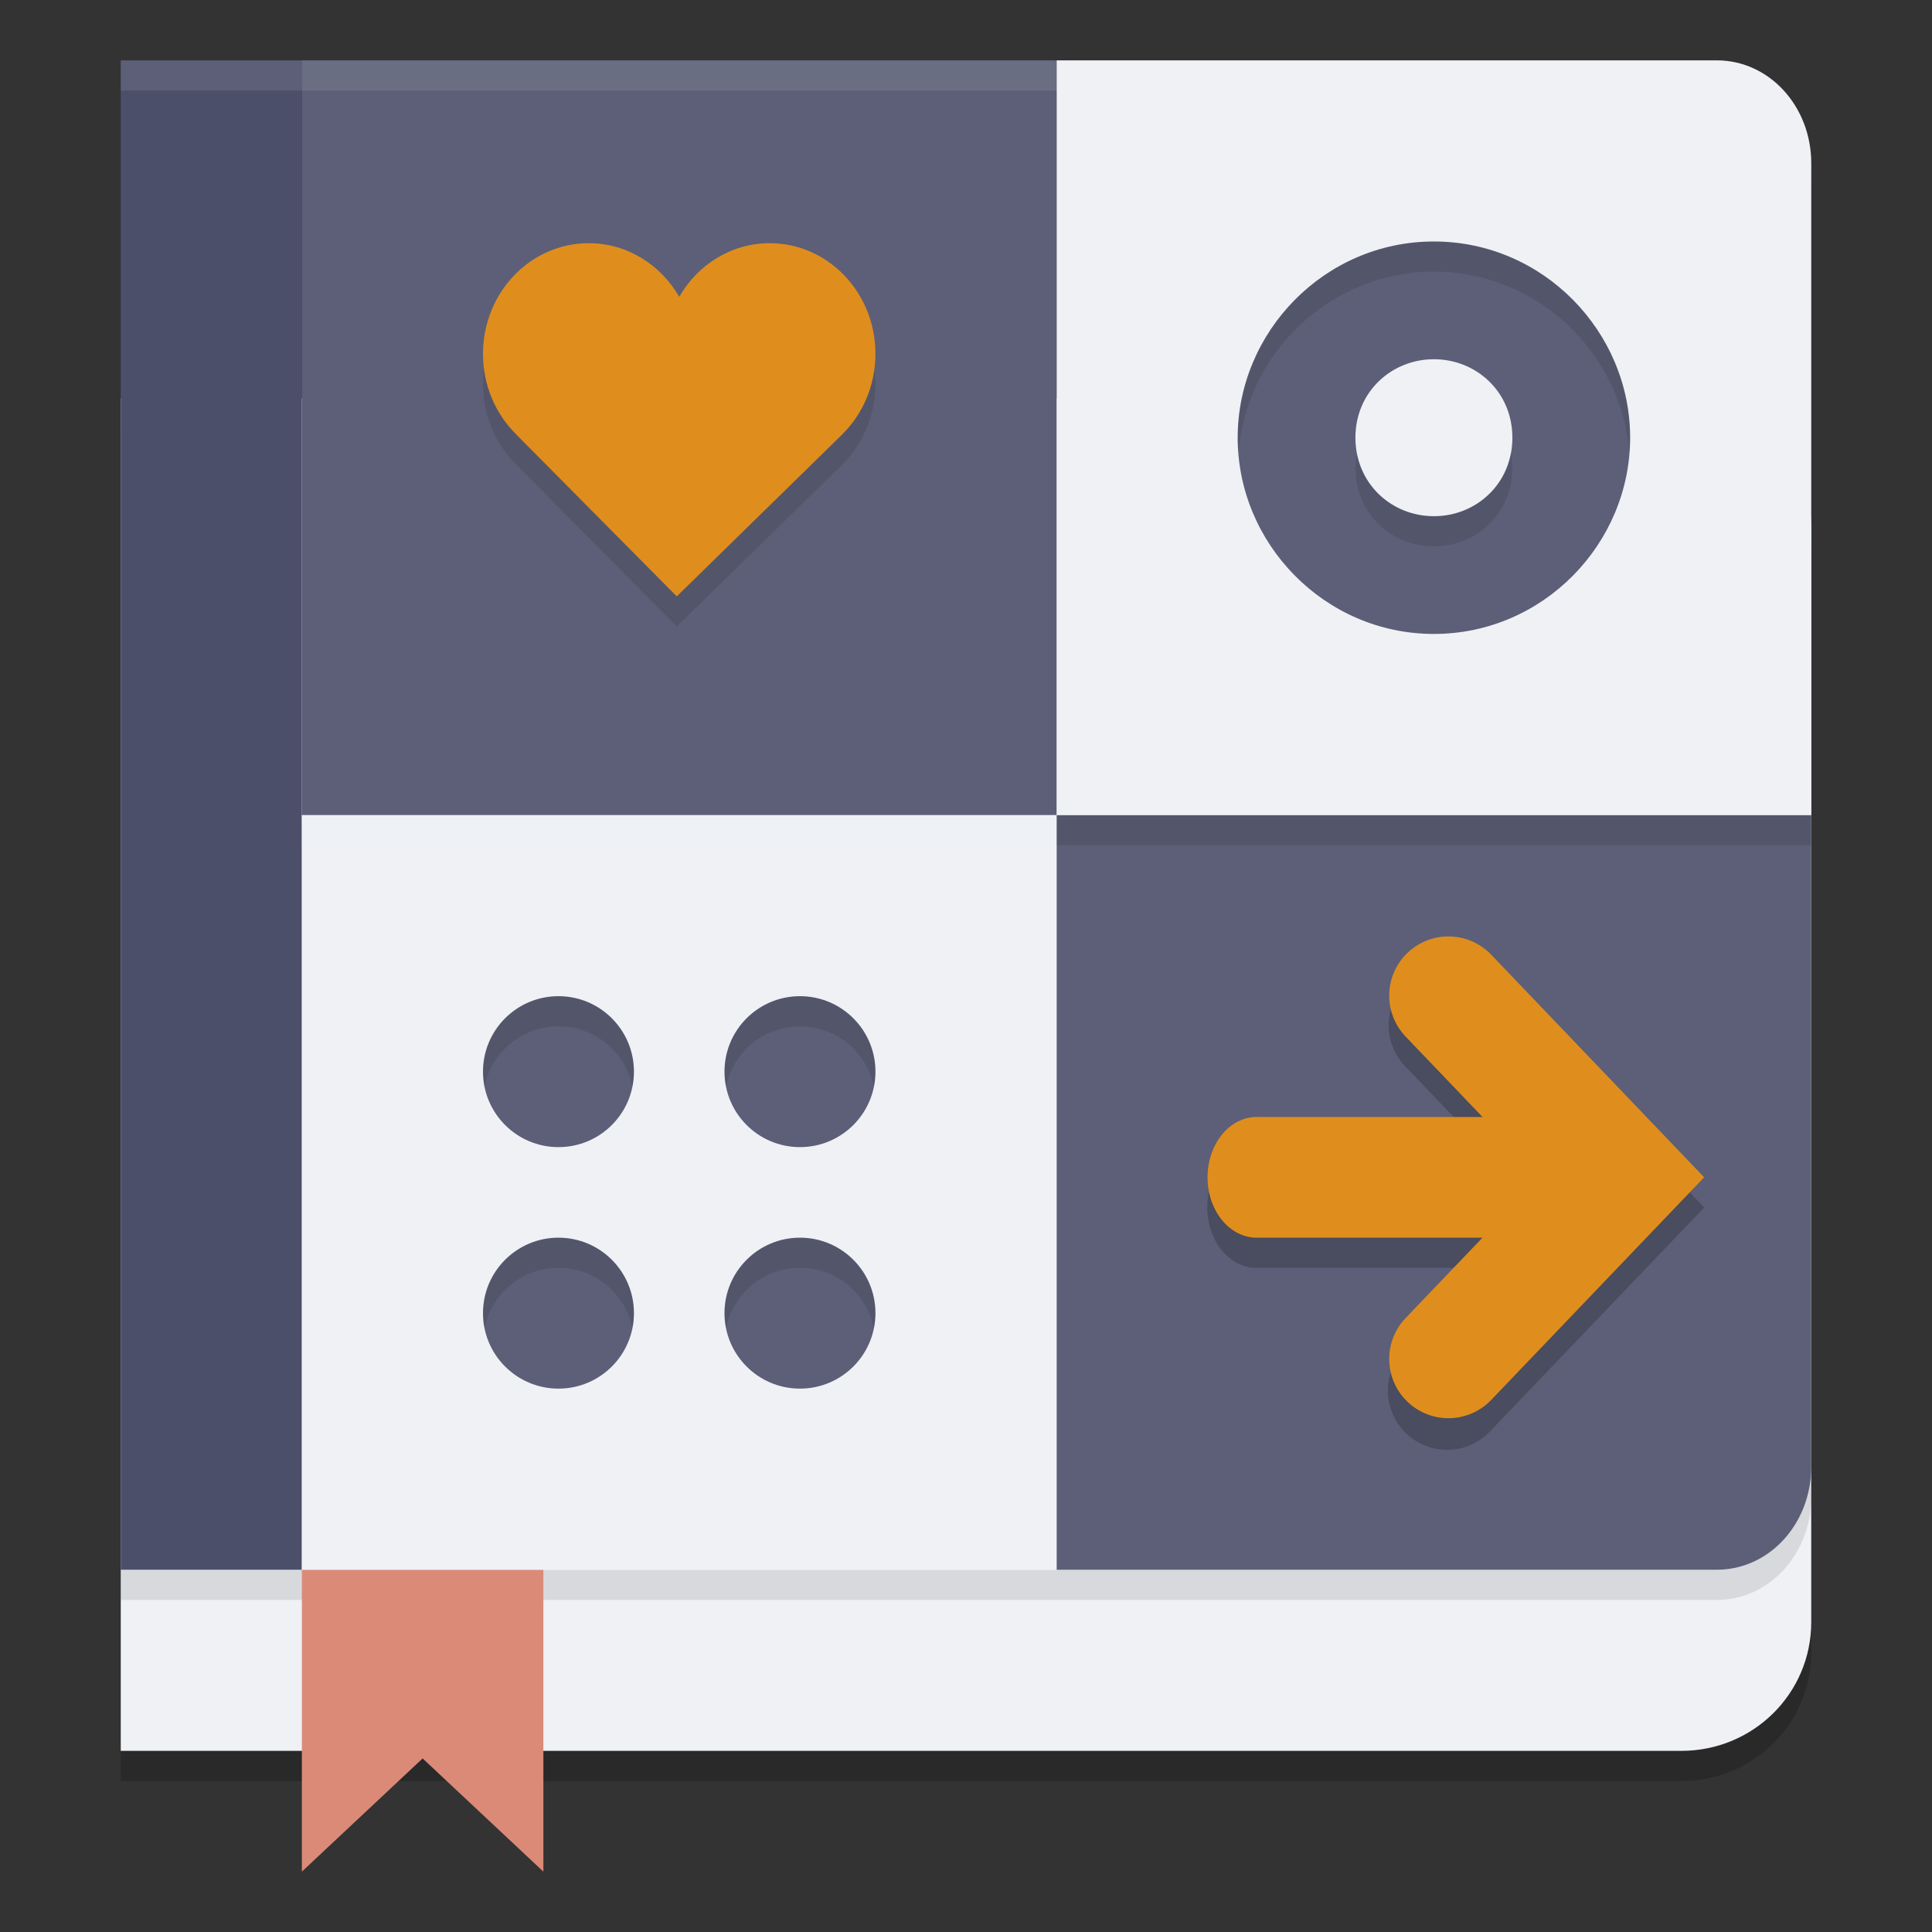<svg xmlns="http://www.w3.org/2000/svg" width="64" height="64" version="1.1">
 <rect width="100%" height="100%" fill="#333333" stroke="none"/>
 <path style="opacity:0.2" d="M 4,14.2 V 59 H 55.692 C 58.08,59 60,57.098 60,54.733 V 18.467 C 60,16.102 58.08,14.2 55.692,14.2 Z m 0,0"/>
 <path style="fill:#eff1f5" d="M 4,13.2 V 58 H 55.692 C 58.08,58 60,56.098 60,53.733 V 17.467 C 60,15.102 58.08,13.2 55.692,13.2 Z m 0,0"/>
 <path style="opacity:0.1" d="M 60,48.592 C 60,50.481 58.606,52 56.875,52 H 35 10 4 v 1 h 6 25 21.875 C 58.606,53 60,51.481 60,49.592 Z"/>
 <path style="fill:#dc8a78" d="m 10,52 h 8 V 62 L 14,58.25 10,62 Z m 0,0"/>
 <path style="fill:#4c4f69" d="m 4,2 h 6 V 52 H 4 Z m 0,0"/>
 <path style="fill:#5c5f77" d="M 35,27 V 52 H 56.875 C 58.606,52 60,50.48 60,48.591 V 27 Z m 0,0"/>
 <path style="fill:#eff1f5" d="M 10,52 H 35 V 27 H 10 Z m 0,0"/>
 <path style="fill:#eff1f5" d="M 35,27 V 2 H 56.875 C 58.606,2 60,3.52 60,5.409 V 27 Z m 0,0"/>
 <path style="fill:#5c5f77" d="M 10,2 H 35 V 27 H 10 Z m 0,0"/>
 <path style="opacity:0.1" d="m 29,12.722 c 0,-2.023 -1.567,-3.666 -3.501,-3.666 -1.273,0 -2.388,0.712 -2.999,1.777 C 21.889,9.768 20.773,9.056 19.501,9.056 17.567,9.056 16,10.698 16,12.722 c 0,1.054 0.425,2.004 1.105,2.672 h -0.002 l 5.316,5.362 5.478,-5.362 h -0.002 c 0.68,-0.669 1.105,-1.618 1.105,-2.672"/>
 <path style="fill:#df8e1d" d="M 29,11.722 C 29,9.698 27.433,8.056 25.499,8.056 24.227,8.056 23.111,8.768 22.5,9.833 21.889,8.768 20.773,8.056 19.501,8.056 17.567,8.056 16,9.698 16,11.722 c 0,1.054 0.425,2.004 1.105,2.672 h -0.002 l 5.316,5.362 5.478,-5.362 h -0.002 c 0.68,-0.669 1.105,-1.618 1.105,-2.672"/>
 <path style="fill:#5c5f77" d="M 47.5,8 C 43.882,8 41,10.986 41,14.5 41,18.014 43.882,21 47.5,21 51.118,21 54,18.014 54,14.5 54,10.986 51.118,8 47.5,8 Z m 0,3.9 c 1.401,0 2.6,1.077 2.6,2.6 0,1.523 -1.199,2.6 -2.6,2.6 -1.401,0 -2.6,-1.077 -2.6,-2.6 0,-1.523 1.199,-2.6 2.6,-2.6 z"/>
 <path style="opacity:0.2" d="m 48.004,32 a 1.962,1.962 0 0 0 -1.439,3.338 l 2.549,2.664 h -7.42 a 1.628,2 0 1 0 0,3.996 h 7.42 l -2.549,2.664 a 1.962,1.962 0 1 0 2.834,2.711 l 7.055,-7.373 -7.055,-7.373 a 1.962,1.962 0 0 0 -1.395,-0.627 z"/>
 <path style="fill:none;stroke:#df8e1d;stroke-width:3.924;stroke-linecap:round" d="m 47.981,32.982 5.756,6.018 -5.756,6.018"/>
 <path style="fill:#df8e1d" d="m 41.693,37.002 a 1.628,2 0 1 0 0,3.997 h 10.613 a 1.628,2 0 1 0 0,-3.997 z"/>
 <path style="fill:#5c5f77" d="M 18.5,33 C 19.881,33 21,34.119 21,35.5 21,36.881 19.881,38 18.5,38 17.119,38 16,36.881 16,35.5 16,34.119 17.119,33 18.5,33 Z"/>
 <path style="fill:#5c5f77" d="M 26.5,33 C 27.881,33 29,34.119 29,35.5 29,36.881 27.881,38 26.5,38 25.119,38 24,36.881 24,35.5 24,34.119 25.119,33 26.5,33 Z"/>
 <path style="fill:#5c5f77" d="M 18.5,41 C 19.881,41 21,42.119 21,43.5 21,44.881 19.881,46 18.5,46 17.119,46 16,44.881 16,43.5 16,42.119 17.119,41 18.5,41 Z"/>
 <path style="fill:#5c5f77" d="M 26.5,41 C 27.881,41 29,42.119 29,43.5 29,44.881 27.881,46 26.5,46 25.119,46 24,44.881 24,43.5 24,42.119 25.119,41 26.5,41 Z"/>
 <path style="fill:#eff1f5;opacity:0.1" d="M 4 2 L 4 3 L 10 3 L 35 3 L 56.875 3 C 58.606 3 60 4.519 60 6.408 L 60 5.408 C 60 3.519 58.606 2 56.875 2 L 35 2 L 10 2 L 4 2 z"/>
 <rect style="opacity:0.2;fill:#eff1f5" width="25" height="1" x="10" y="27"/>
 <rect style="opacity:0.1" width="25" height="1" x="35" y="27"/>
 <path style="opacity:0.1" d="M 47.5 8 C 43.882 8 41 10.986 41 14.5 C 41 14.668 41.012 14.834 41.025 15 C 41.284 11.708 44.055 9 47.5 9 C 50.945 9 53.716 11.708 53.975 15 C 53.988 14.834 54 14.668 54 14.5 C 54 10.986 51.118 8 47.5 8 z M 44.951 15 C 44.922 15.161 44.9 15.327 44.9 15.5 C 44.9 17.023 46.099 18.1 47.5 18.1 C 48.901 18.1 50.1 17.023 50.1 15.5 C 50.1 15.327 50.078 15.161 50.049 15 C 49.818 16.252 48.742 17.1 47.5 17.1 C 46.258 17.1 45.182 16.252 44.951 15 z"/>
 <path style="opacity:0.1" d="M 18.5 33 C 17.119 33 16 34.119 16 35.5 C 16 35.67 16.018 35.836 16.051 35.996 C 16.284 34.857 17.292 34 18.5 34 C 19.708 34 20.716 34.857 20.949 35.996 C 20.982 35.836 21 35.67 21 35.5 C 21 34.119 19.881 33 18.5 33 z M 26.5 33 C 25.119 33 24 34.119 24 35.5 C 24 35.67 24.018 35.836 24.051 35.996 C 24.284 34.857 25.292 34 26.5 34 C 27.708 34 28.716 34.857 28.949 35.996 C 28.982 35.836 29 35.67 29 35.5 C 29 34.119 27.881 33 26.5 33 z M 18.5 41 C 17.119 41 16 42.119 16 43.5 C 16 43.67 16.018 43.836 16.051 43.996 C 16.284 42.857 17.292 42 18.5 42 C 19.708 42 20.716 42.857 20.949 43.996 C 20.982 43.836 21 43.67 21 43.5 C 21 42.119 19.881 41 18.5 41 z M 26.5 41 C 25.119 41 24 42.119 24 43.5 C 24 43.67 24.018 43.836 24.051 43.996 C 24.284 42.857 25.292 42 26.5 42 C 27.708 42 28.716 42.857 28.949 43.996 C 28.982 43.836 29 43.67 29 43.5 C 29 42.119 27.881 41 26.5 41 z"/>
</svg>
